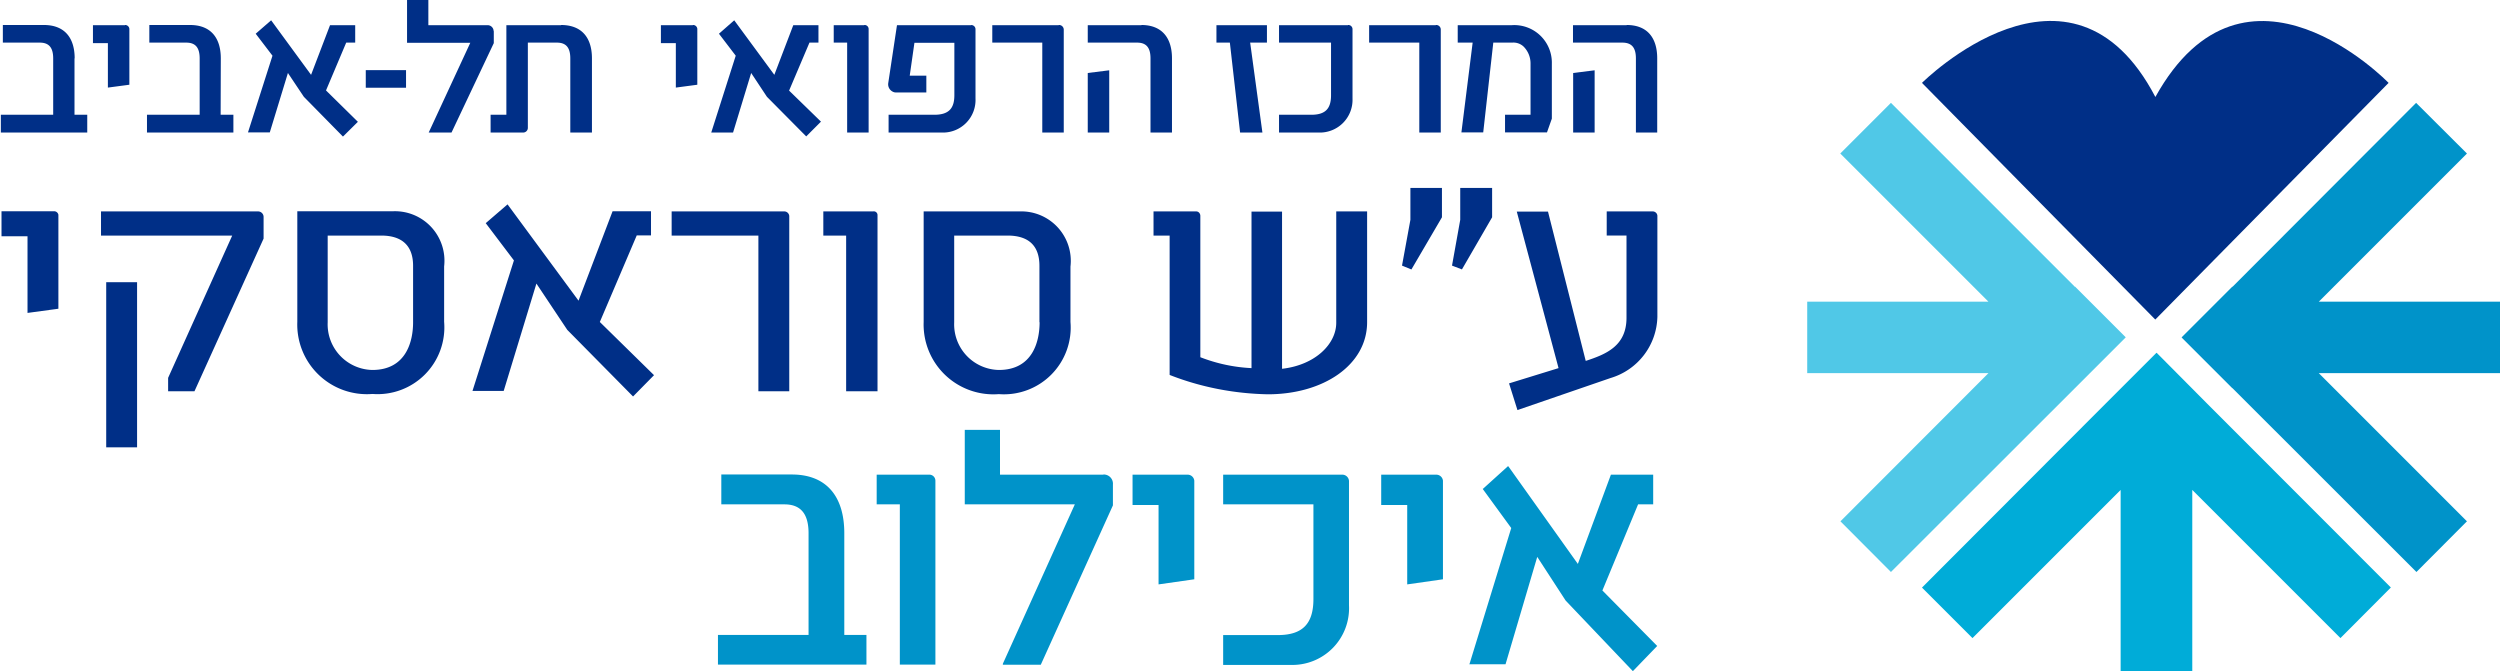 <svg xmlns="http://www.w3.org/2000/svg" width="149" height="40" fill="none" viewBox="0 0 149 40"><g clip-path="url(#a)"><path fill="#002F87" d="M4.45 3.48c0-1.28-.65-1.99-1.83-1.99H.17v1.05h2.2c.55 0 .8.3.8.94v3.36H.05V7.9H5.2V6.84h-.76V3.48Zm3-1.98H5.54v1.07h.89v2.65l1.28-.17V1.72a.25.25 0 0 0-.26-.23Zm5.71 1.98c0-1.28-.65-1.99-1.83-1.99H8.9v1.05h2.2c.55 0 .8.3.8.94v3.36H8.76V7.9h5.15V6.84h-.76l.01-3.36Zm7.48-.94h.53V1.5h-1.5l-1.13 2.96-2.38-3.25-.92.8 1 1.31-1.46 4.57h1.3l1.08-3.54.95 1.42 2.33 2.37.89-.88-1.9-1.87 1.2-2.84Zm3.56 1.64h-2.4v1.05h2.4V4.18Zm5.22-2.33a.36.36 0 0 0-.36-.35h-3.53V0h-1.27v2.55h3.77L25.55 7.9h1.36l2.52-5.33v-.71Zm4.02-.35h-3.26v5.34h-.94V7.9h1.94a.28.28 0 0 0 .28-.27V2.54h1.73c.55 0 .8.3.8.94V7.9h1.29V3.48c0-1.28-.65-1.99-1.84-1.99Zm7.85 0h-1.9v1.07h.89v2.65l1.28-.17V1.72a.25.25 0 0 0-.26-.23m6.94 1.05h.54V1.5h-1.5l-1.13 2.96-2.39-3.25-.91.8 1 1.31-1.46 4.58h1.3l1.08-3.55.94 1.42 2.34 2.36.88-.88-1.9-1.85 1.21-2.85Zm3.27-1.04h-1.82v1.04h.8V7.9h1.28V1.72a.24.24 0 0 0-.26-.23Zm6.38 0h-4.43l-.52 3.45a.49.49 0 0 0 .26.51c.05.03.12.05.18.05h1.83v-1h-.99l.28-1.96h2.38v3.13c0 .81-.36 1.16-1.2 1.16h-2.72V7.9h3.18a1.94 1.94 0 0 0 2-2.02V1.73a.25.25 0 0 0-.16-.22.25.25 0 0 0-.1-.02Zm5.21 0h-3.96v1.04h2.98V7.9h1.28V1.76a.28.28 0 0 0-.3-.27Zm4.93 0h-3.2v1.04h2.94c.55 0 .8.3.8.94V7.9h1.28V3.48c0-1.28-.65-1.99-1.82-1.99Z"/><path fill="#002F87" d="M64.83 7.9h1.28V4.19l-1.28.16V7.9Zm7.67-5.36h.8l.61 5.36h1.33l-.73-5.36h1V1.5H72.5v1.05Zm7.84-1.04h-4.11v1.04h3.1v3.14c0 .81-.35 1.16-1.18 1.16h-1.92V7.9h2.36a1.95 1.95 0 0 0 2.02-2.02V1.73a.25.25 0 0 0-.27-.24Zm5.23 0H81.6v1.04h2.99V7.9h1.28V1.76a.27.27 0 0 0-.29-.27m4.52.01h-3.22v1.04h.89l-.67 5.35h1.3l.6-5.35h1.13a.88.88 0 0 1 .68.24 1.42 1.42 0 0 1 .41 1.01v3.05H89.7v1.05h2.5l.29-.82V3.8a2.24 2.24 0 0 0-2.38-2.3m6.84 0h-3.2v1.04h2.94c.56 0 .81.3.81.94V7.9h1.27V3.48c0-1.28-.64-1.99-1.82-1.99Z"/><path fill="#002F87" d="M93.76 7.9h1.28V4.19l-1.28.16V7.9ZM69.71 22.34v-8.3h-.96V12.6h2.53a.24.24 0 0 1 .23.14c.02.03.02.06.03.1v8.45c.98.38 2 .6 3.05.65v-9.33h1.82v9.37c2.01-.23 3.23-1.5 3.23-2.74V12.6h1.84v6.6c0 2.55-2.6 4.3-5.92 4.3-2-.04-3.98-.42-5.84-1.15Zm-7.76-3.14v-3.36c0-1.17-.62-1.8-1.9-1.8h-3.18v5.17a2.72 2.72 0 0 0 2.66 2.84c2.03 0 2.43-1.72 2.43-2.84Zm-6.9-.02V12.6h5.73a2.95 2.95 0 0 1 3.02 3.29v3.3a3.98 3.98 0 0 1-4.27 4.3 4.16 4.16 0 0 1-4.48-4.3Zm-4.62 4.14v-9.28h-1.36V12.6h2.97a.22.22 0 0 1 .26.21v10.51h-1.87Zm-5.23 0v-9.28h-5.17V12.6h6.7a.3.3 0 0 1 .31.27v10.45H45.2Zm-7.47.31-3.92-3.97-1.84-2.76-1.95 6.4h-1.86l2.47-7.78-1.68-2.22 1.3-1.12 4.23 5.74 2.03-5.33h2.29v1.44h-.85l-2.2 5.16 3.23 3.17-1.25 1.27ZM24.62 19.2v-3.36c0-1.17-.63-1.8-1.9-1.8h-3.19v5.17a2.72 2.72 0 0 0 2.66 2.84c2.03 0 2.43-1.72 2.43-2.84v-.01Zm-6.9-.02v-6.59h5.73a2.95 2.95 0 0 1 3.02 3.29v3.3a3.98 3.98 0 0 1-4.27 4.3 4.15 4.15 0 0 1-4.48-4.3Zm-11.4-2.36h1.85v9.84H6.33v-9.84Zm3.7 6.5v-.8l3.82-8.48H6.02V12.6h9.36a.33.33 0 0 1 .33.32v1.3l-4.12 9.1H10Zm-8.38-4.67v-4.57H.09v-1.49h3.14a.26.26 0 0 1 .25.21v5.6l-1.84.25Zm85.5-2.59-.6-.23.49-2.73v-1.9h1.9v1.75l-1.8 3.11Zm-3.02 0-.56-.23.5-2.73v-1.9h1.88v1.75l-1.82 3.11Zm6.32 8.38-.5-1.59 2.95-.91-2.49-9.33h1.86l2.25 8.9c1.23-.4 2.43-.9 2.43-2.57v-4.9h-1.18V12.6h2.74a.28.28 0 0 1 .28.25v6.04a3.9 3.9 0 0 1-2.79 3.64l-5.55 1.91Z"/><path fill="#0093C9" d="M50.32 31.78c0-2.25-1.11-3.5-3.13-3.5h-4.2v1.78h3.76c.97 0 1.44.56 1.44 1.72v6.06h-5.4v1.77h8.85v-1.77h-1.32v-6.06Zm5.04-3.49h-3.11v1.77h1.38v9.55h2.12V28.65a.36.36 0 0 0-.24-.34.36.36 0 0 0-.15-.02Zm10.41 0H59.6v-2.67h-2.1v4.44h6.56l-4.29 9.5v.06h2.26l4.3-9.5v-1.24a.55.55 0 0 0-.57-.6m5.02.01H67.5v1.81h1.55v4.73l2.1-.3h.03v-5.88a.4.4 0 0 0-.4-.36Zm9.19 0H72.9v1.77h5.38v5.64c0 1.48-.65 2.15-2.12 2.15H72.9v1.78h4.06a3.38 3.38 0 0 0 3.44-3.55v-7.41a.4.4 0 0 0-.42-.38Zm5.63 0h-3.28v1.81h1.55v4.73l2.1-.3H86v-5.88a.4.4 0 0 0-.4-.36m9.9 6.91 2.13-5.14h.9v-1.77h-2.52l-1.97 5.32-4.13-5.8-.03-.03-1.48 1.34-.03.02 1.7 2.33-2.48 8.08-.02.04h2.16l1.89-6.4 1.69 2.6 3.98 4.18.03.03 1.43-1.48.02-.02-3.26-3.3ZM149 17.98h-10.8l8.83-8.83L144 6.13 133.05 17.1v-.02l-3.02 3.02v.02l3.01 3.01h.01l10.97 10.96 3.01-3.02-8.83-8.83H149v-4.26Z"/><path fill="#50C8E7" d="m126.69 20.1-3.02-3.02v.02L112.7 6.13l-3.02 3.02 8.83 8.83h-10.8v4.26h10.8l-8.82 8.83 3.01 3.02 10.97-10.96 3.02-3.02h-.01Z"/><path fill="#00ACD8" d="m142.5 35.02-10.96-10.97-3-3.02h-.02l-3.02 3.02-10.95 10.97 3.01 3.01 8.83-8.83V40h4.27V29.2l8.83 8.83 3-3.01Z"/><path fill="#002F87" d="m128.46 19.04 13.9-14.1s-8.53-8.83-13.9.84c-5.06-9.68-13.91-.84-13.91-.84l13.9 14.1"/></g><defs><clipPath id="a"><path fill="#fff" d="M.05 0H149v40H.05z"/></clipPath></defs></svg>
